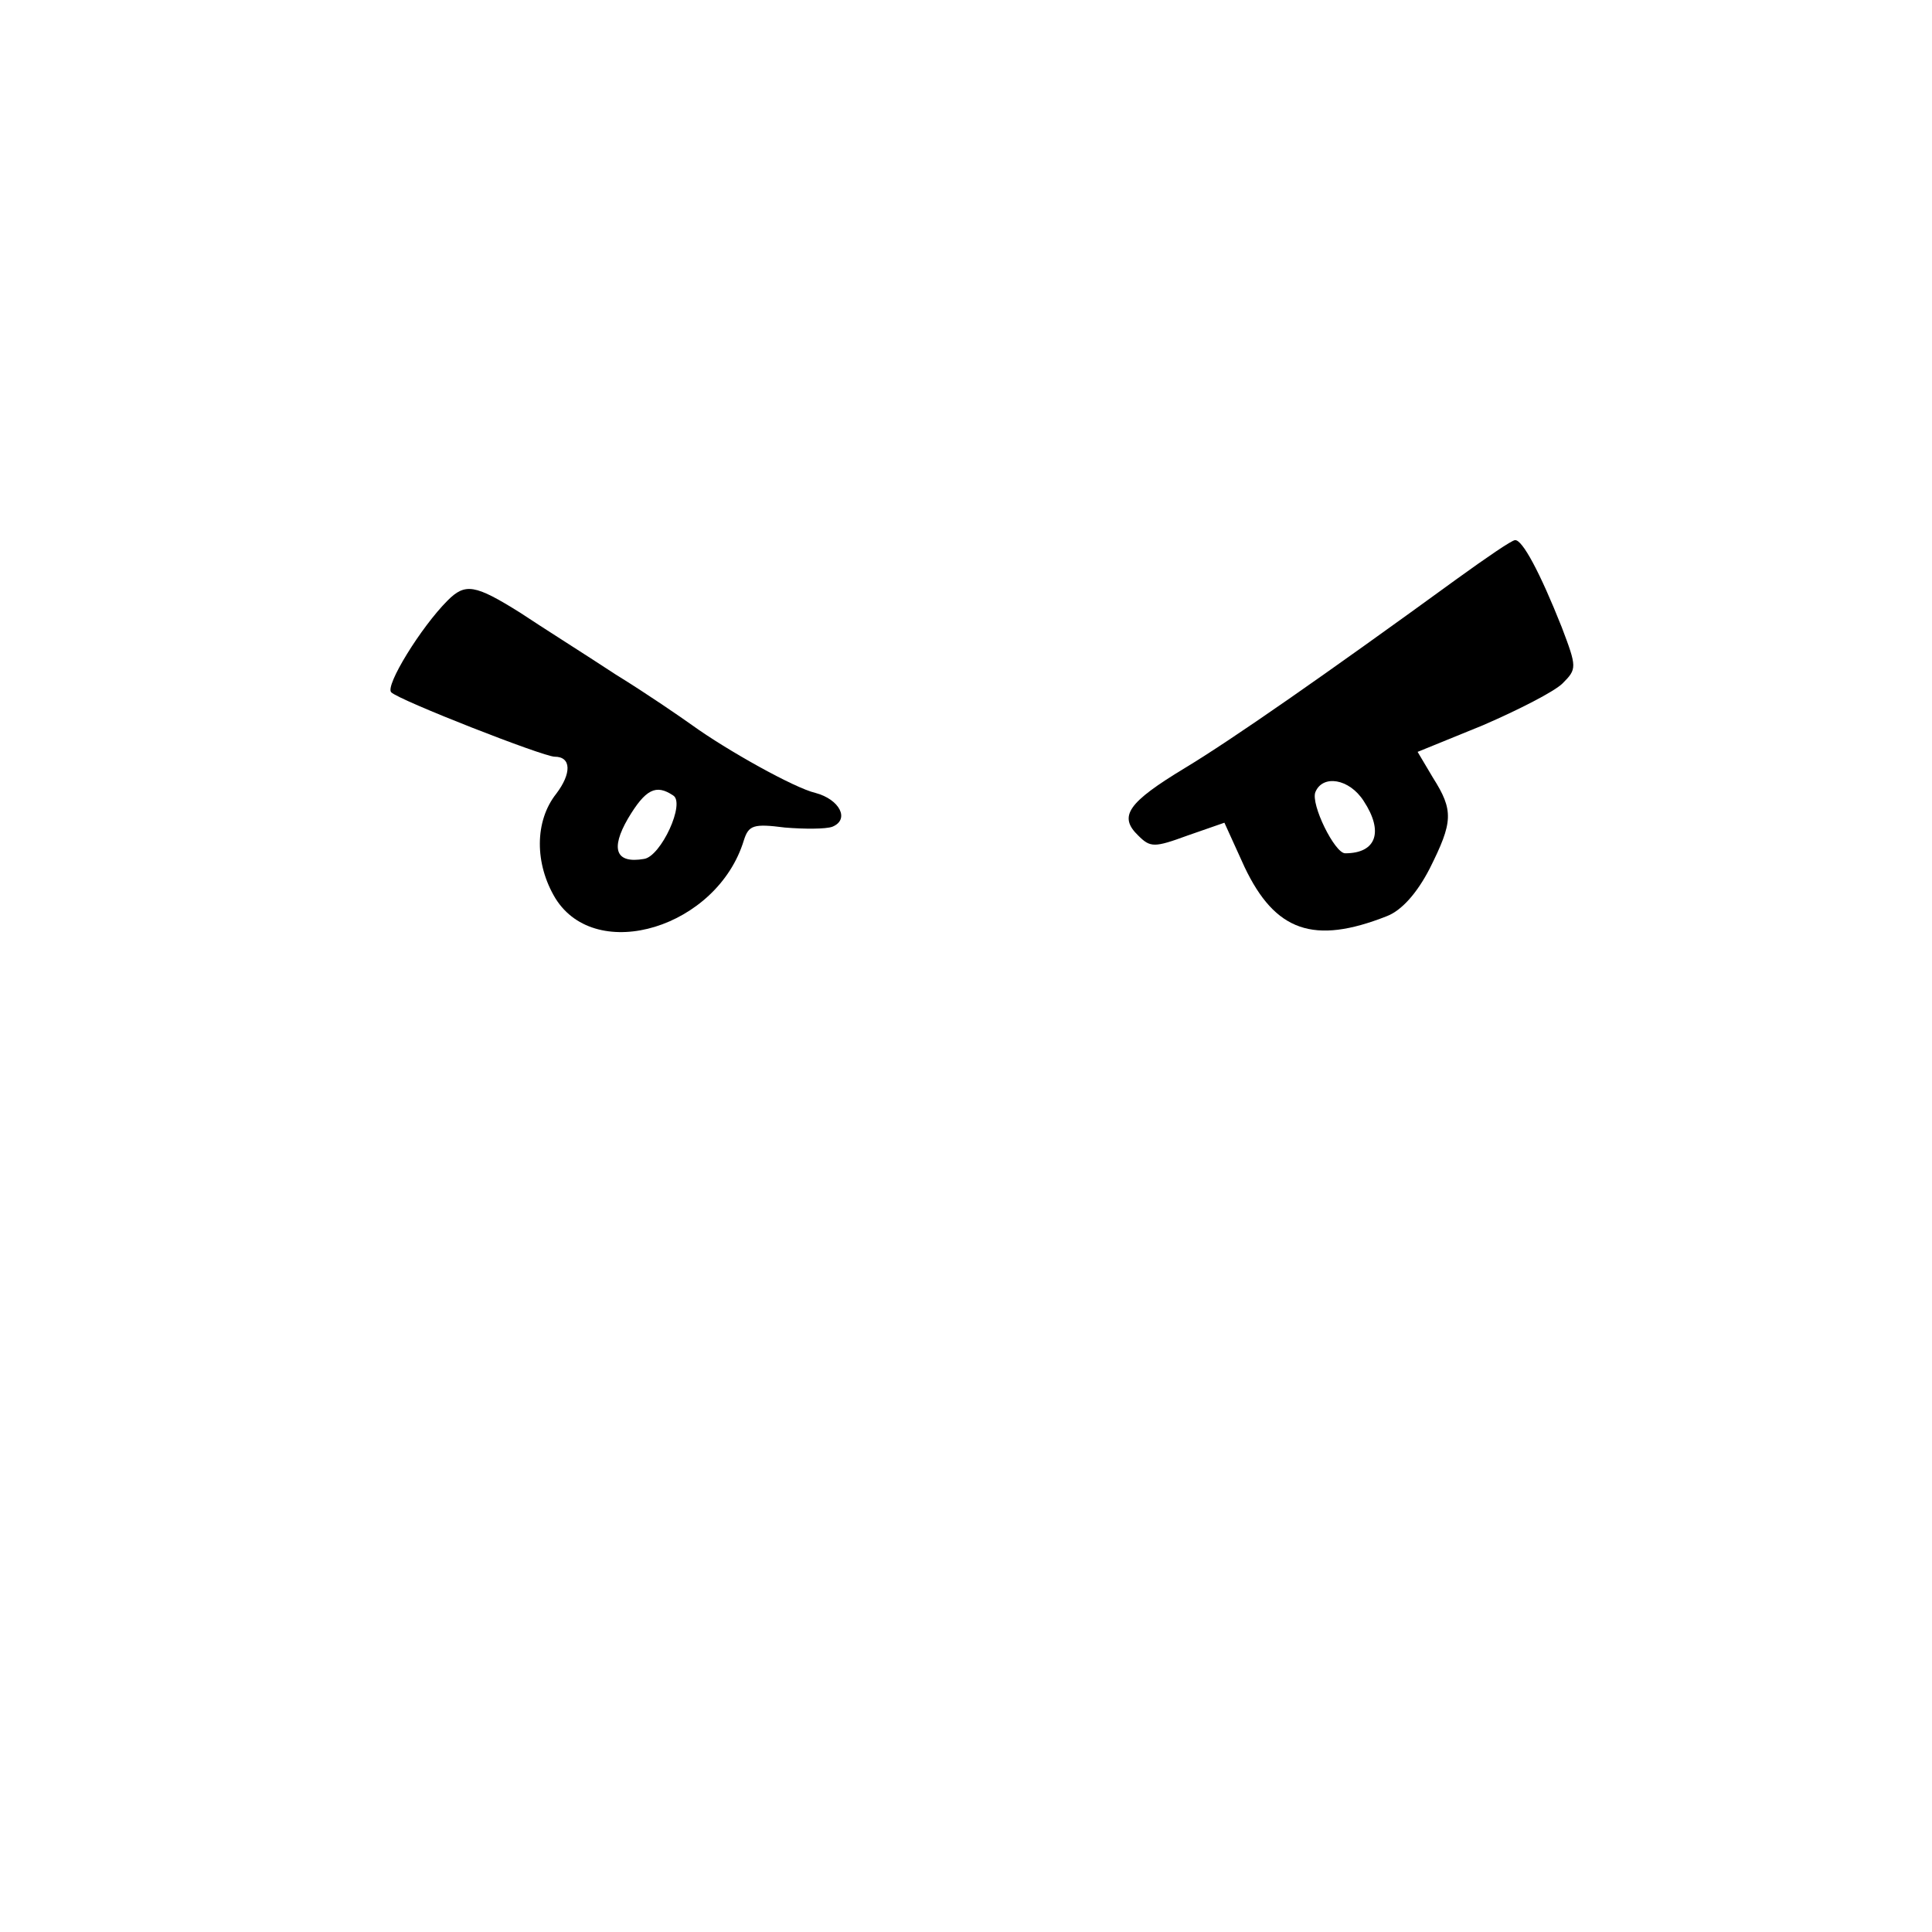 <?xml version="1.0" standalone="no"?>
<!DOCTYPE svg PUBLIC "-//W3C//DTD SVG 20010904//EN"
 "http://www.w3.org/TR/2001/REC-SVG-20010904/DTD/svg10.dtd">
<svg version="1.0" xmlns="http://www.w3.org/2000/svg"
 width="240pt" height="240pt" viewBox="0 0 240 240"
 preserveAspectRatio="xMidYMid meet">
<g transform="translate(0,240) scale(0.1,-0.1)"
fill="#000000" stroke="none">
<path d="M1810 1681 c-165 -120 -280 -200 -338 -235 -71 -43 -83 -60 -58 -84
15 -15 20 -15 61 0 l46 16 25 -55 c38 -80 86 -97 177 -61 18 7 37 28 53 59 29
58 30 72 4 113 l-19 32 81 33 c44 19 89 42 99 52 18 18 18 20 -1 70 -27 68
-49 109 -58 108 -4 0 -36 -22 -72 -48z m-116 -276 c25 -38 16 -65 -23 -65 -13
0 -43 61 -37 76 9 22 42 17 60 -11z"/>
<path d="M556 1654 c-33 -33 -78 -106 -70 -114 10 -10 189 -80 203 -80 21 0
21 -21 2 -46 -27 -34 -27 -87 -1 -130 51 -82 201 -36 234 72 6 19 12 21 51 16
24 -2 51 -2 59 1 22 9 9 34 -21 42 -26 6 -110 53 -153 84 -14 10 -56 39 -95
63 -38 25 -92 59 -119 77 -56 35 -68 37 -90 15z m280 -242 c16 -9 -15 -76 -36
-79 -35 -6 -42 12 -20 50 22 37 35 43 56 29z"/>
</g>
</svg>
